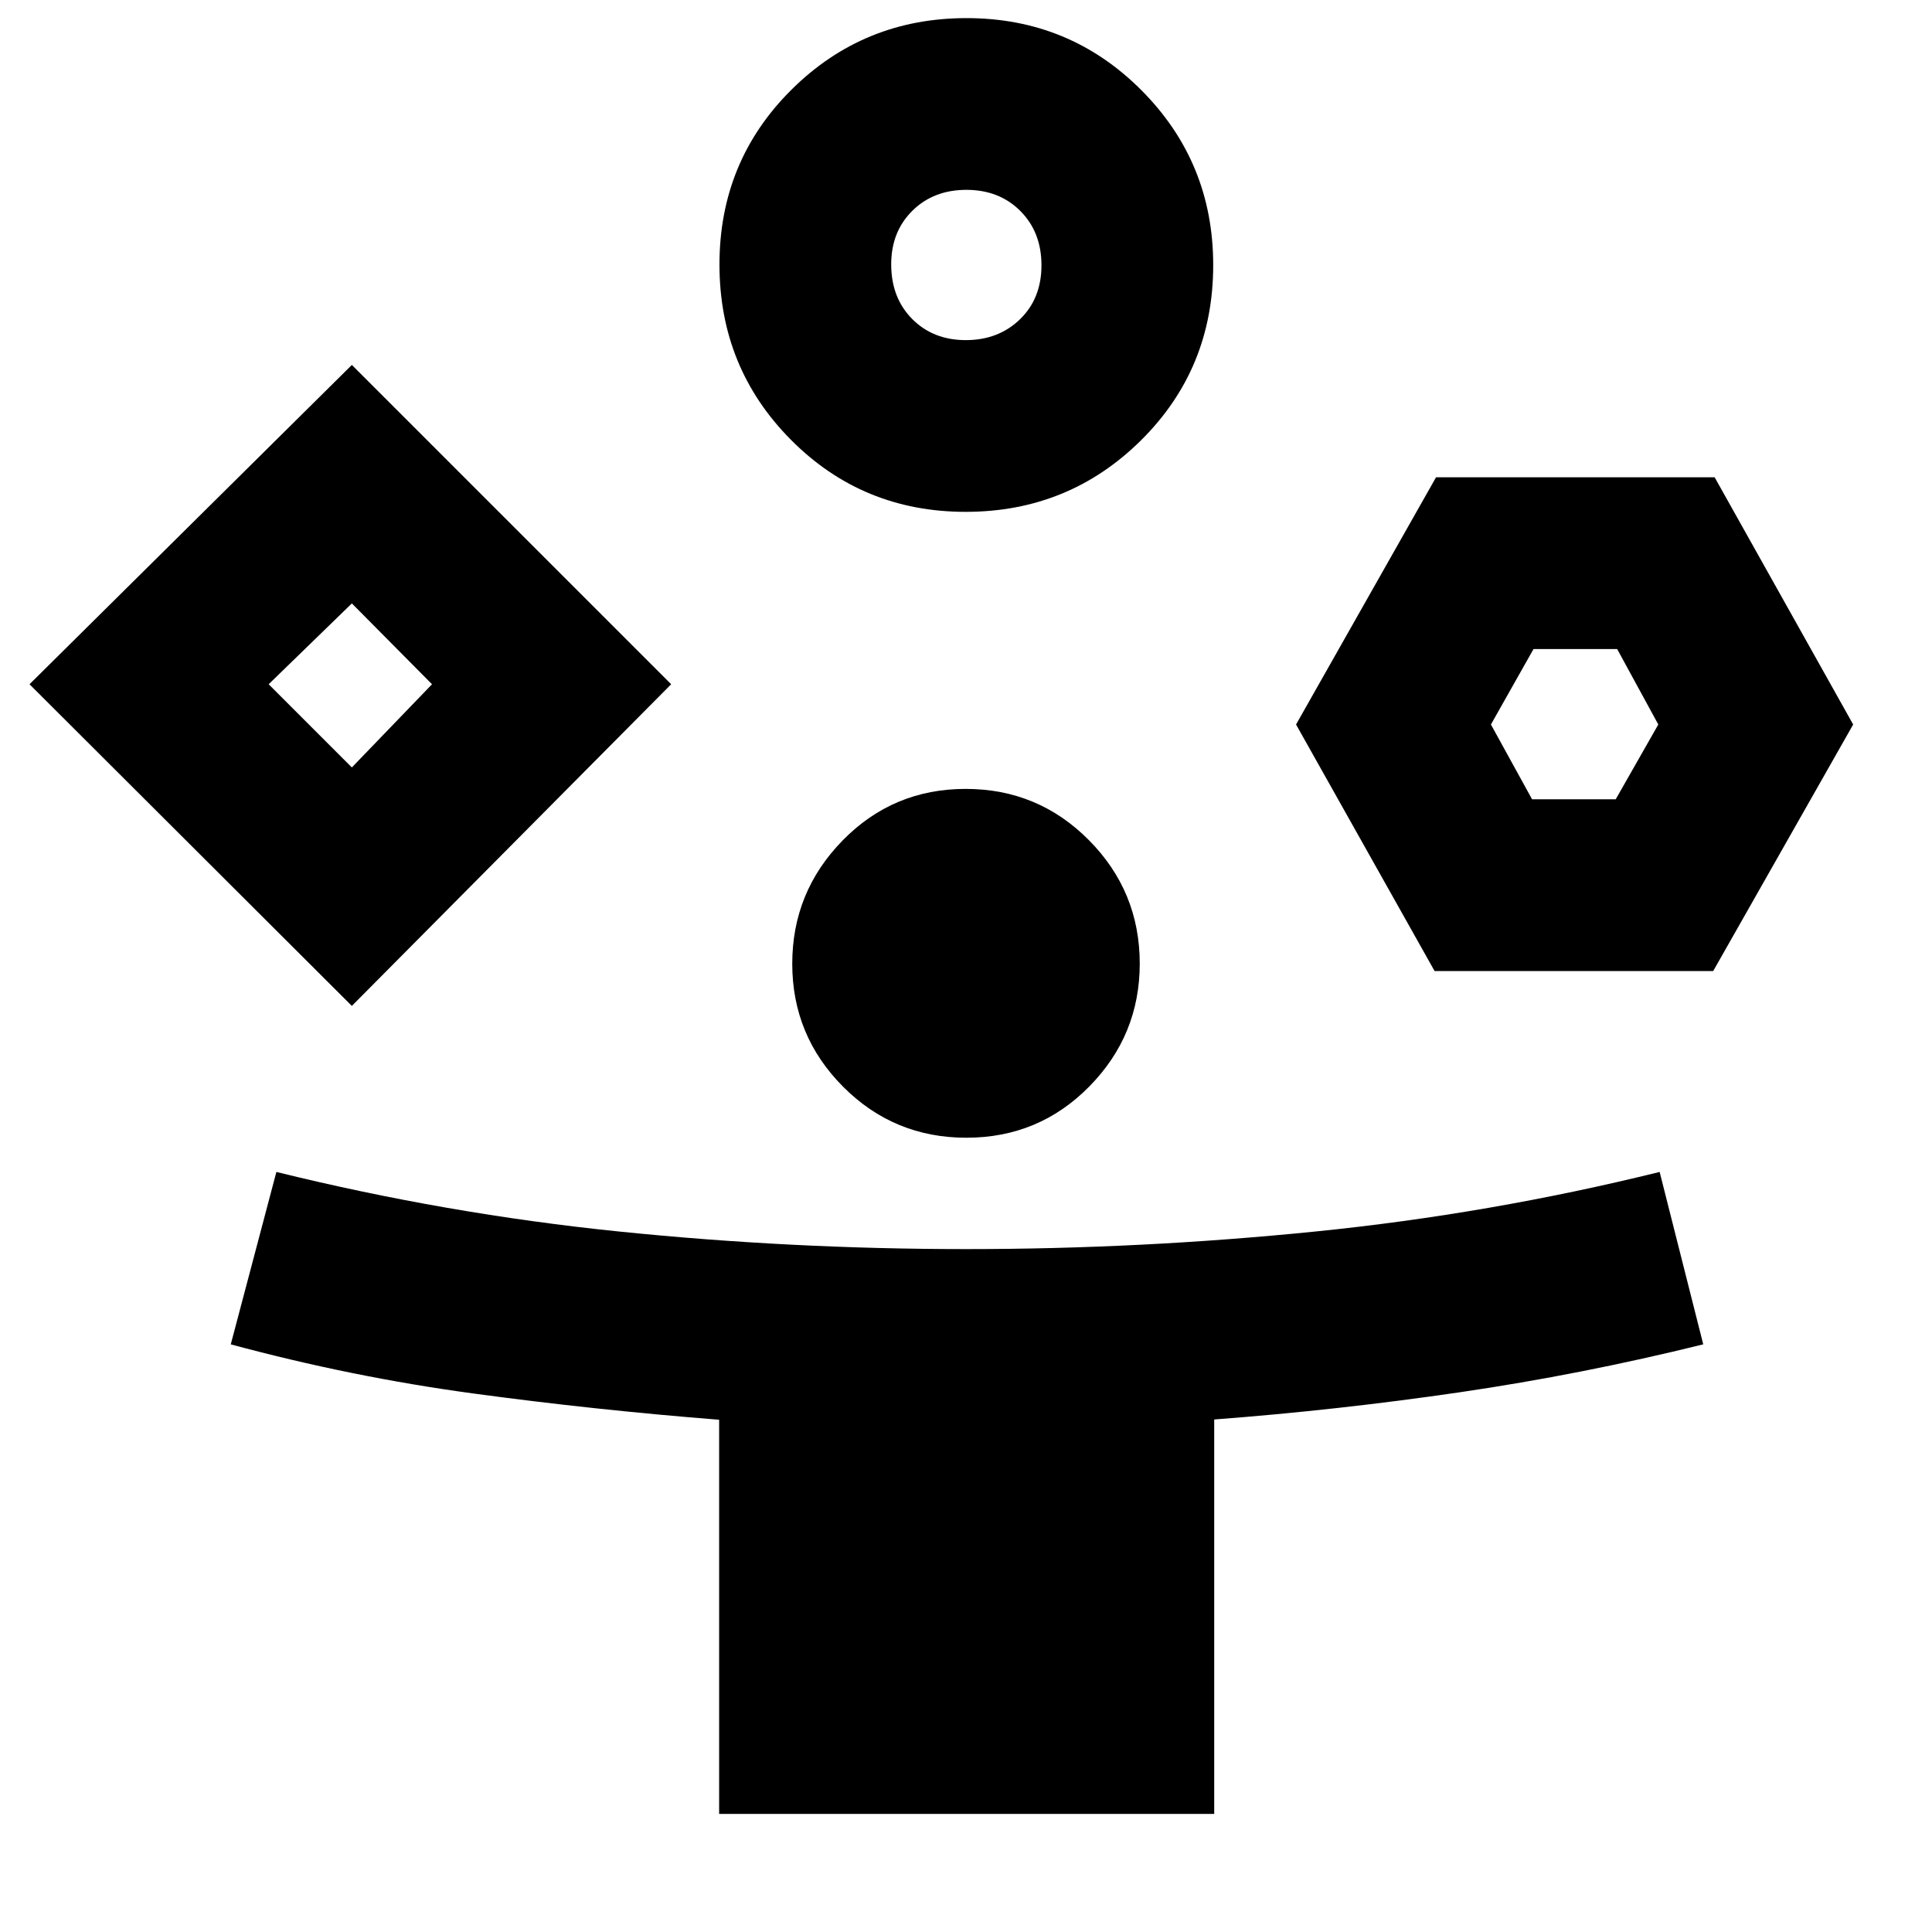 <svg xmlns="http://www.w3.org/2000/svg" height="40" viewBox="0 -960 960 960" width="40"><path d="M174.833-460.167 14.667-620l160.166-158.666L333.5-620 174.833-460.167Zm182.501 401.5v-195.867q-61.989-4.897-122.323-13.077-60.333-8.18-120.344-24.389l22.666-85.667q84.513 20.834 170.104 29.584 85.59 8.75 172.643 8.75 87.052 0 173.653-8.75 86.6-8.75 170.934-29.584L846.333-292q-60.35 14.933-120.897 23.8-60.547 8.866-122.103 13.533v196H357.334ZM174.833-578.666 214.667-620l-39.834-40.167L133.5-620l41.333 41.334Zm305-127.001q-51.25 0-86.791-35.767-35.542-35.767-35.542-87.125t35.807-86.899Q429.113-951 480.265-951t86.86 35.795q35.708 35.795 35.708 86.93 0 51.525-35.875 87.066-35.875 35.542-87.125 35.542Zm.353 311q-36.019 0-61.269-25.371t-25.25-61.083q0-35.712 25.064-61.296Q443.795-568 479.814-568t61.269 25.477q25.25 25.476 25.25 61.337 0 35.586-25.064 61.052-25.064 25.467-61.083 25.467ZM479.904-791q16.238 0 26.917-10.352 10.679-10.351 10.679-26.821 0-16.469-10.483-26.981-10.483-10.513-26.821-10.513t-26.85 10.398q-10.513 10.397-10.513 26.608 0 16.636 10.416 27.149Q463.665-791 479.904-791Zm232.93 313.5L644-600l69.556-122.833H852L920.833-600l-69.555 122.5H712.834Zm48.444-85.333h41.556L824-600l-20.444-37.5H762L740.833-600l20.445 37.167ZM174.833-620ZM480-828.5ZM783.5-600Z"/></svg>